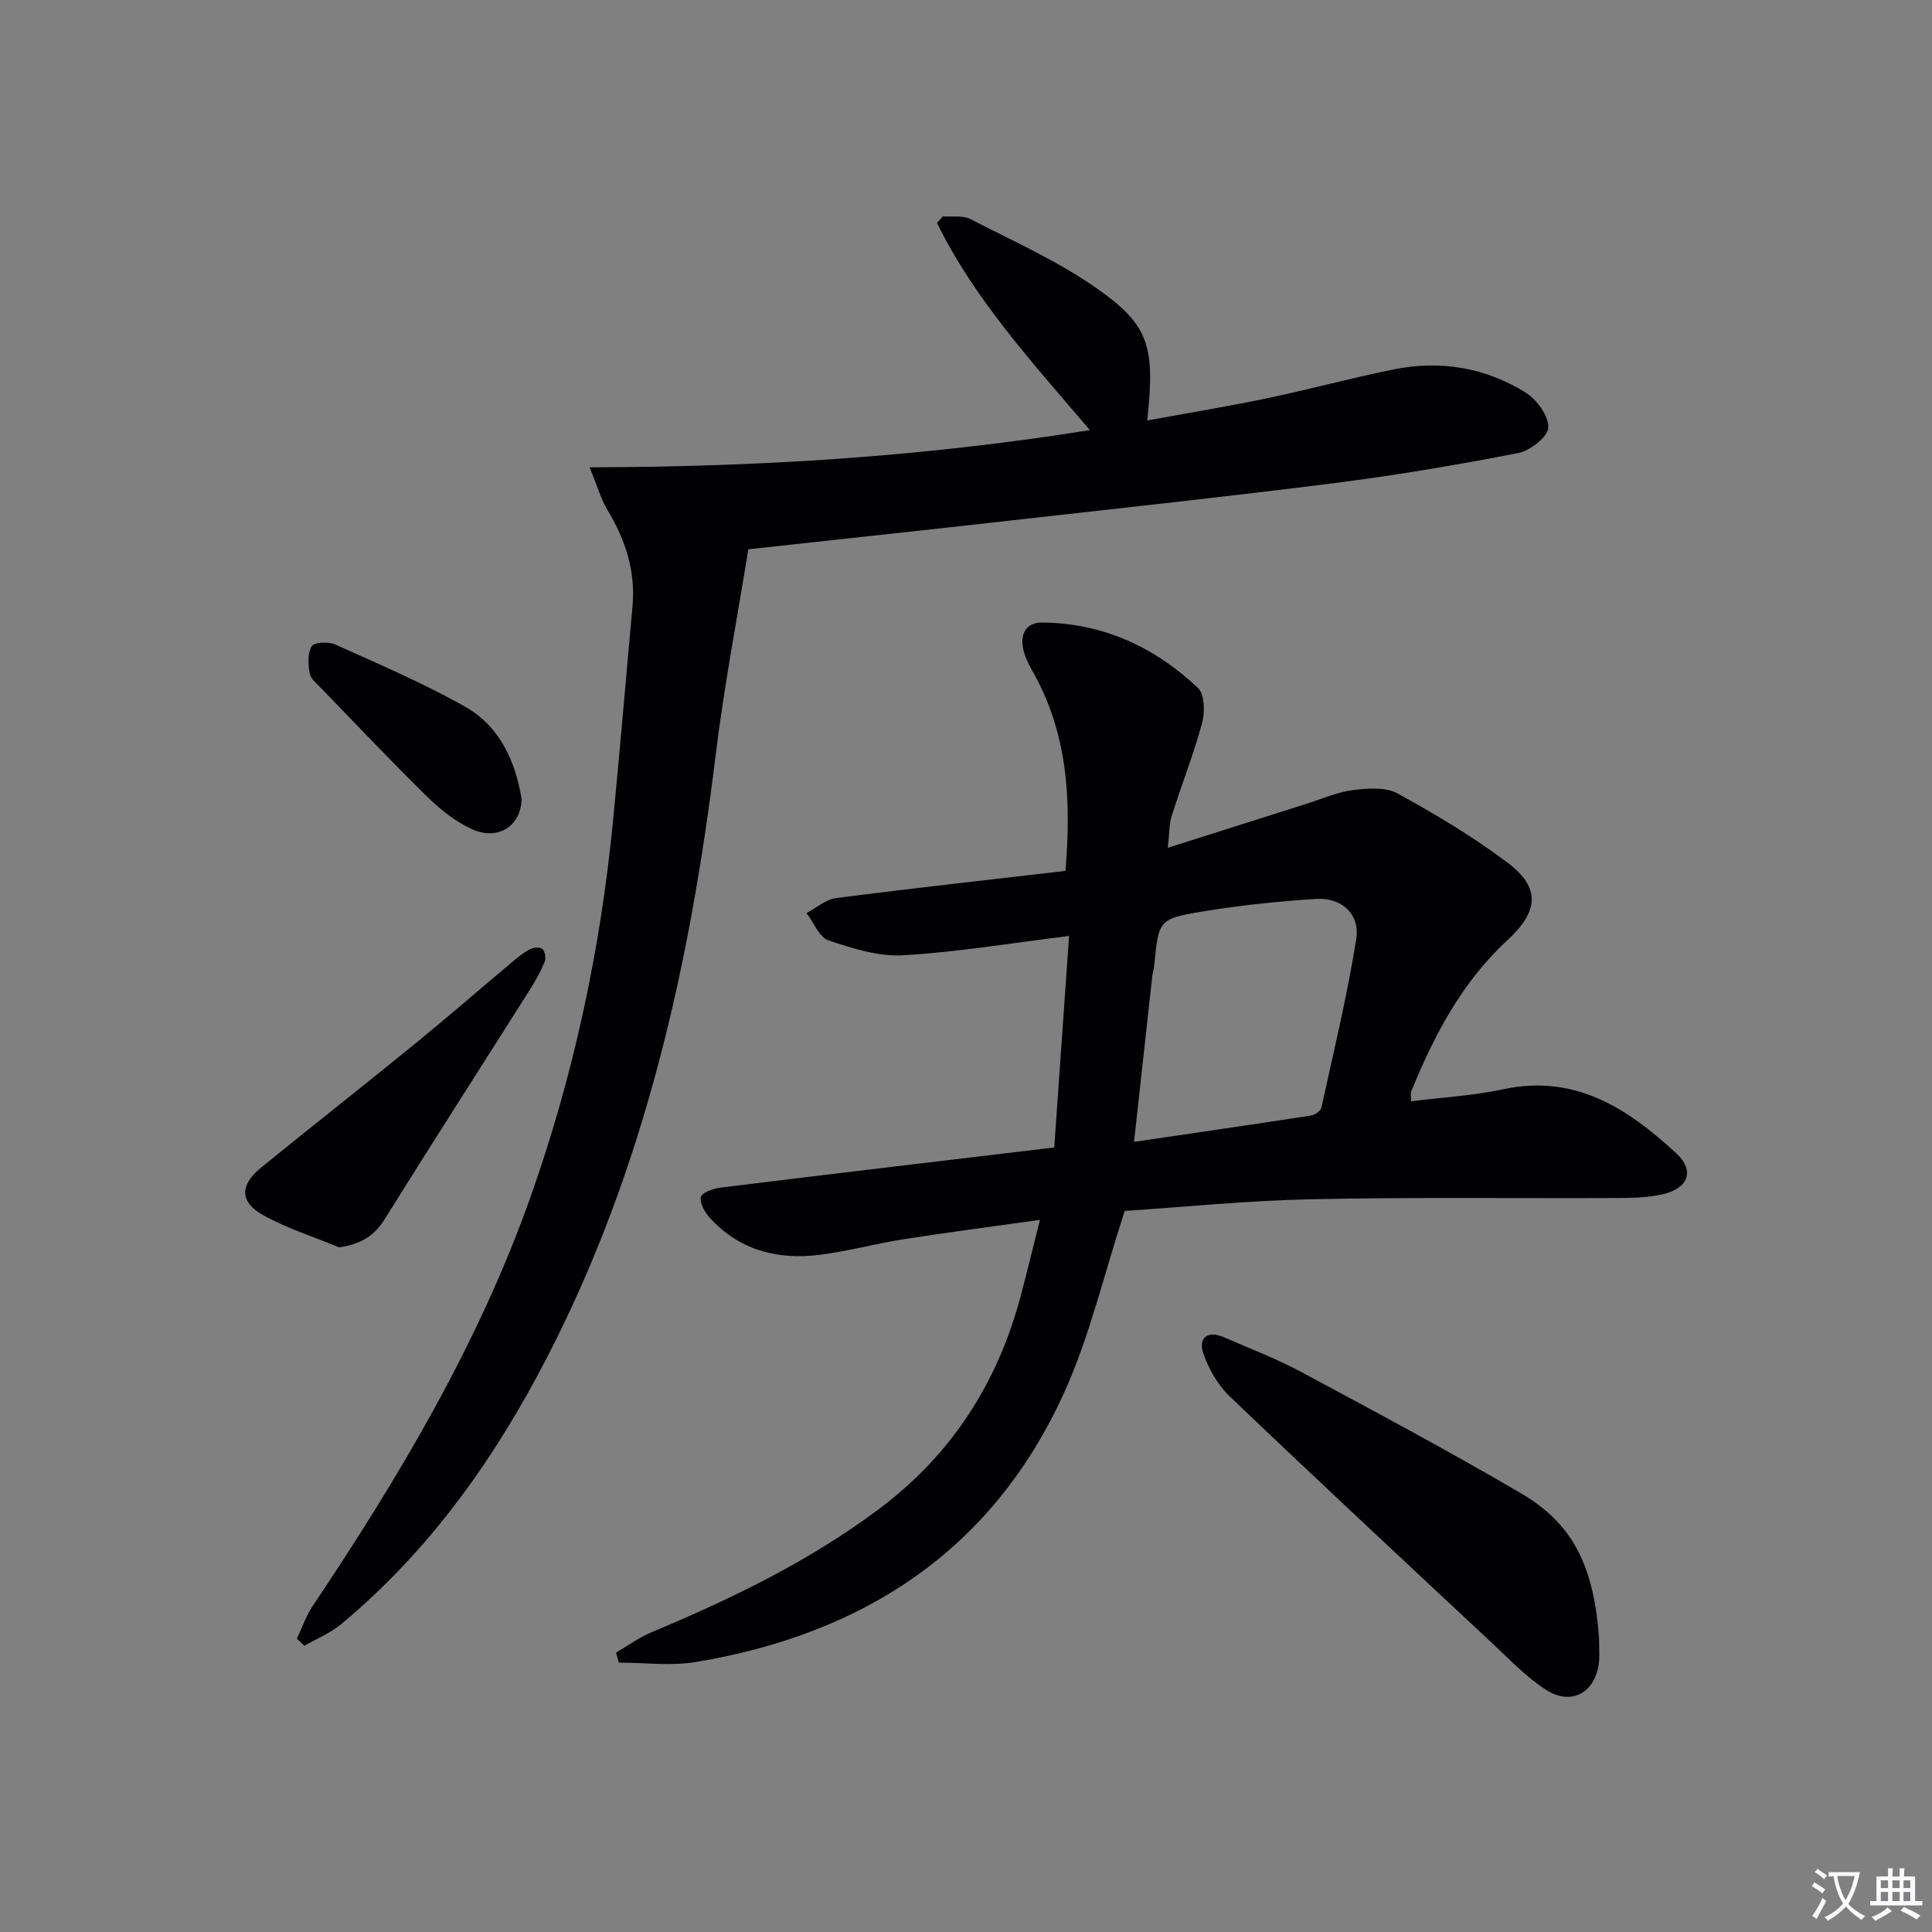 <svg enable-background="new 0 0 400 400" viewBox="0 0 400 400" xmlns="http://www.w3.org/2000/svg"><rect x="0" y="0" width="400" height="400" fill="#808080" stroke="none"/><path d="m377.9 391.2c-.2.3-.4.5-.6.8-.7-.6-1.4-1-2.2-1.5.2-.3.4-.5.5-.8.6.4 1.4.8 2.3 1.5zm-1.8 6.1c-.2-.2-.5-.4-.9-.6.4-.6.8-1.2 1.2-1.9s.7-1.3.9-1.9c.3.3.5.5.8.7-.7 1.3-1.4 2.6-2 3.7zm2.2-9c-.3.3-.5.5-.6.8-.6-.6-1.3-1.1-2-1.5.3-.3.5-.5.6-.7.6.5 1.3.9 2 1.4zm.3.2v-.9h2 4.5c-.3 1.3-.6 2.5-1 3.6s-.9 2.1-1.4 3c.4.5 1 1 1.6 1.4s1.2.8 1.9 1.1c-.3.2-.5.4-.8.8-.4-.3-1-.7-1.6-1.2s-1.2-1.1-1.6-1.6c-.5.6-1.1 1.1-1.7 1.6s-1.4.9-2.1 1.4c-.1-.3-.3-.5-.7-.8.6-.2 1.2-.5 1.9-1s1.4-1.1 2-1.8c-.5-.8-.9-1.6-1.2-2.5s-.6-2-.8-3.2c-.4.1-.7.1-1 .1zm2.5 2.7c.3 1 .7 1.7 1 2.2.3-.5.6-1.1 1-2s.6-1.9.9-3h-3.2-.4c.1.9.3 1.8.7 2.8z" fill="#fbfafc"/><path d="m396.5 388.5v1.5 3.6h1.5v.9c-.4 0-1 0-1.7 0h-7.9c-.5 0-.9 0-1.2 0v-.9h1.3v-3.5c0-.7 0-1.2 0-1.6h2.4c0-.8 0-1.4 0-1.7h1c0 .3-.1.8-.1 1.7h1.5c0-.8 0-1.4 0-1.7h1c0 .3-.1.9-.1 1.7zm-8.2 9.2c-.2-.3-.5-.5-.8-.8.8-.3 1.4-.6 1.9-.9s1-.7 1.4-1.1c.3.3.6.5.9.8-1.6 1-2.8 1.6-3.4 2zm2.6-6.8v-1.6h-1.5v1.6zm0 2.7v-1.9h-1.5v1.9zm2.4-2.7v-1.6h-1.5v1.6zm0 2.7v-1.9h-1.5v1.9zm.2 2 .7-.8c.4.2.9.5 1.6.8s1.3.7 1.8 1c-.3.3-.5.5-.8.8-.4-.3-1.5-1-3.3-1.8zm2-4.7v-1.6h-1.4v1.6zm0 2.7v-1.9h-1.4v1.9z" fill="#fbfafc"/><g fill="#010103"><path d="m218.27 237.57c1.04-14.84 2.06-29.37 3.07-43.79-11.99 1.48-23.14 3.35-34.35 4-5.1.3-10.48-1.41-15.45-3.08-1.94-.65-3.06-3.71-4.56-5.67 2.04-1.07 3.99-2.81 6.12-3.09 15.77-2.04 31.59-3.78 47.49-5.63 1.26-15 .39-28.7-6.84-41.39-.89-1.56-1.72-3.28-1.99-5.01-.46-2.91.87-5.05 4.03-5.02 12.57.12 23.28 5.07 32.25 13.56 1.38 1.3 1.45 4.98.85 7.2-1.77 6.53-4.27 12.85-6.31 19.31-.53 1.68-.45 3.56-.8 6.57 10.11-3.21 19.46-6.19 28.82-9.15 3.16-1 6.29-2.39 9.53-2.8 3.03-.38 6.72-.67 9.19.68 7.85 4.3 15.6 8.94 22.75 14.3 6.89 5.17 6.58 10.06.01 16.12-9.43 8.68-15.14 19.67-19.91 31.29-.17.42-.02.98-.02 2.04 6.43-.81 12.89-1.16 19.13-2.5 14.88-3.19 25.79 4.04 35.8 13.29 3.89 3.6 2.45 7.27-2.89 8.47-2.87.65-5.91.75-8.88.76-21.29.1-42.58-.19-63.86.26-13.24.28-26.47 1.62-38.59 2.42-4.35 13.29-7.27 26.05-12.58 37.71-14.84 32.64-41.58 49.94-76.28 55.69-5.16.85-10.58.12-15.88.12-.19-.69-.39-1.39-.58-2.08 2.41-1.4 4.71-3.09 7.26-4.17 16.59-6.95 32.7-14.7 47.19-25.56 15.14-11.34 24.66-26.28 29.42-44.42 1.26-4.8 2.43-9.63 3.9-15.44-9.8 1.38-18.97 2.56-28.1 3.99-5.9.92-11.7 2.53-17.62 3.26-8.68 1.07-16.57-1-22.67-7.71-1.02-1.13-2.08-3.01-1.81-4.26.2-.91 2.5-1.76 3.95-1.94 22.73-2.81 45.47-5.5 69.21-8.33zm16.52-1.16c12.79-1.88 24.72-3.61 36.64-5.45.81-.12 2-.95 2.15-1.63 2.55-11.62 5.35-23.2 7.22-34.93.81-5.12-3.03-8.61-8.24-8.29-7.92.49-15.85 1.33-23.67 2.62-9.03 1.5-8.98 1.78-9.91 11.06-.08.82-.34 1.63-.43 2.45-1.22 11.01-2.42 22.02-3.76 34.17z"/><path d="m225.65 89.05c-11.96-14.06-23.87-27.02-31.65-42.88.4-.46.8-.91 1.2-1.37 1.91.15 4.12-.26 5.69.55 8.84 4.55 18.04 8.65 26.14 14.32 10.99 7.69 12.13 12.12 10.49 27.39 8.43-1.55 16.7-2.91 24.88-4.62 8.77-1.83 17.42-4.2 26.2-5.97 9.65-1.94 18.97-.38 27.3 4.83 2.3 1.44 4.77 4.85 4.65 7.24-.09 1.92-3.76 4.78-6.22 5.26-12.53 2.44-25.15 4.58-37.81 6.19-22.4 2.84-44.86 5.25-67.31 7.78-17.66 1.99-35.33 3.88-54.28 5.95-2.21 13.78-5 28.21-6.78 42.77-5.31 43.27-14.66 85.32-34.83 124.43-10.87 21.08-24.34 40.08-42.68 55.34-2.24 1.86-5.07 3.01-7.62 4.48-.52-.49-1.03-.99-1.55-1.48 1.07-2.24 1.88-4.66 3.24-6.71 17.9-26.72 34.31-54.22 45.12-84.71 8.97-25.31 14.52-51.38 17.11-78.08 1.43-14.71 2.66-29.45 4.01-44.17.67-7.27-1.42-13.75-5.14-19.92-1.39-2.31-2.13-5.01-3.74-8.92 35.35-.06 69.32-2.22 103.58-7.7z"/><path d="m331.08 339.3c0 2.46.11 3.64-.02 4.79-.71 6.33-5.65 9.18-10.98 5.76-4-2.56-7.39-6.13-10.9-9.42-18.23-17.03-36.49-34.04-54.53-51.27-2.49-2.38-4.44-5.74-5.54-9.02-1.03-3.06.83-4.79 4.24-3.3 5.32 2.33 10.79 4.39 15.9 7.13 15.36 8.25 30.75 16.46 45.78 25.28 10.82 6.36 14.98 15.24 16.05 30.05z"/><path d="m70.24 258.26c-5.28-2.19-10.82-3.92-15.78-6.69-4.9-2.74-4.83-6.24-.37-9.86 10.54-8.57 21.23-16.96 31.76-25.55 6.81-5.55 13.45-11.33 20.18-16.97 1.14-.96 2.31-1.94 3.62-2.62.75-.39 2.15-.55 2.64-.12.55.49.79 1.92.48 2.67-.81 1.99-1.87 3.9-3.02 5.71-10.02 15.85-20.16 31.62-30.07 47.53-2.2 3.54-4.93 5.2-9.44 5.9z"/><path d="m107.99 165.42c-.13 5.66-4.93 8.72-10.34 6.22-3.38-1.56-6.5-4.04-9.19-6.67-7.47-7.33-14.66-14.94-21.94-22.46-.91-.94-2.2-1.94-2.4-3.08-.33-1.85-.48-4.19.42-5.64.52-.85 3.5-.98 4.88-.35 9.06 4.08 18.25 8.01 26.89 12.88 7.19 4.07 10.41 11.33 11.68 19.1z"/></g></svg>